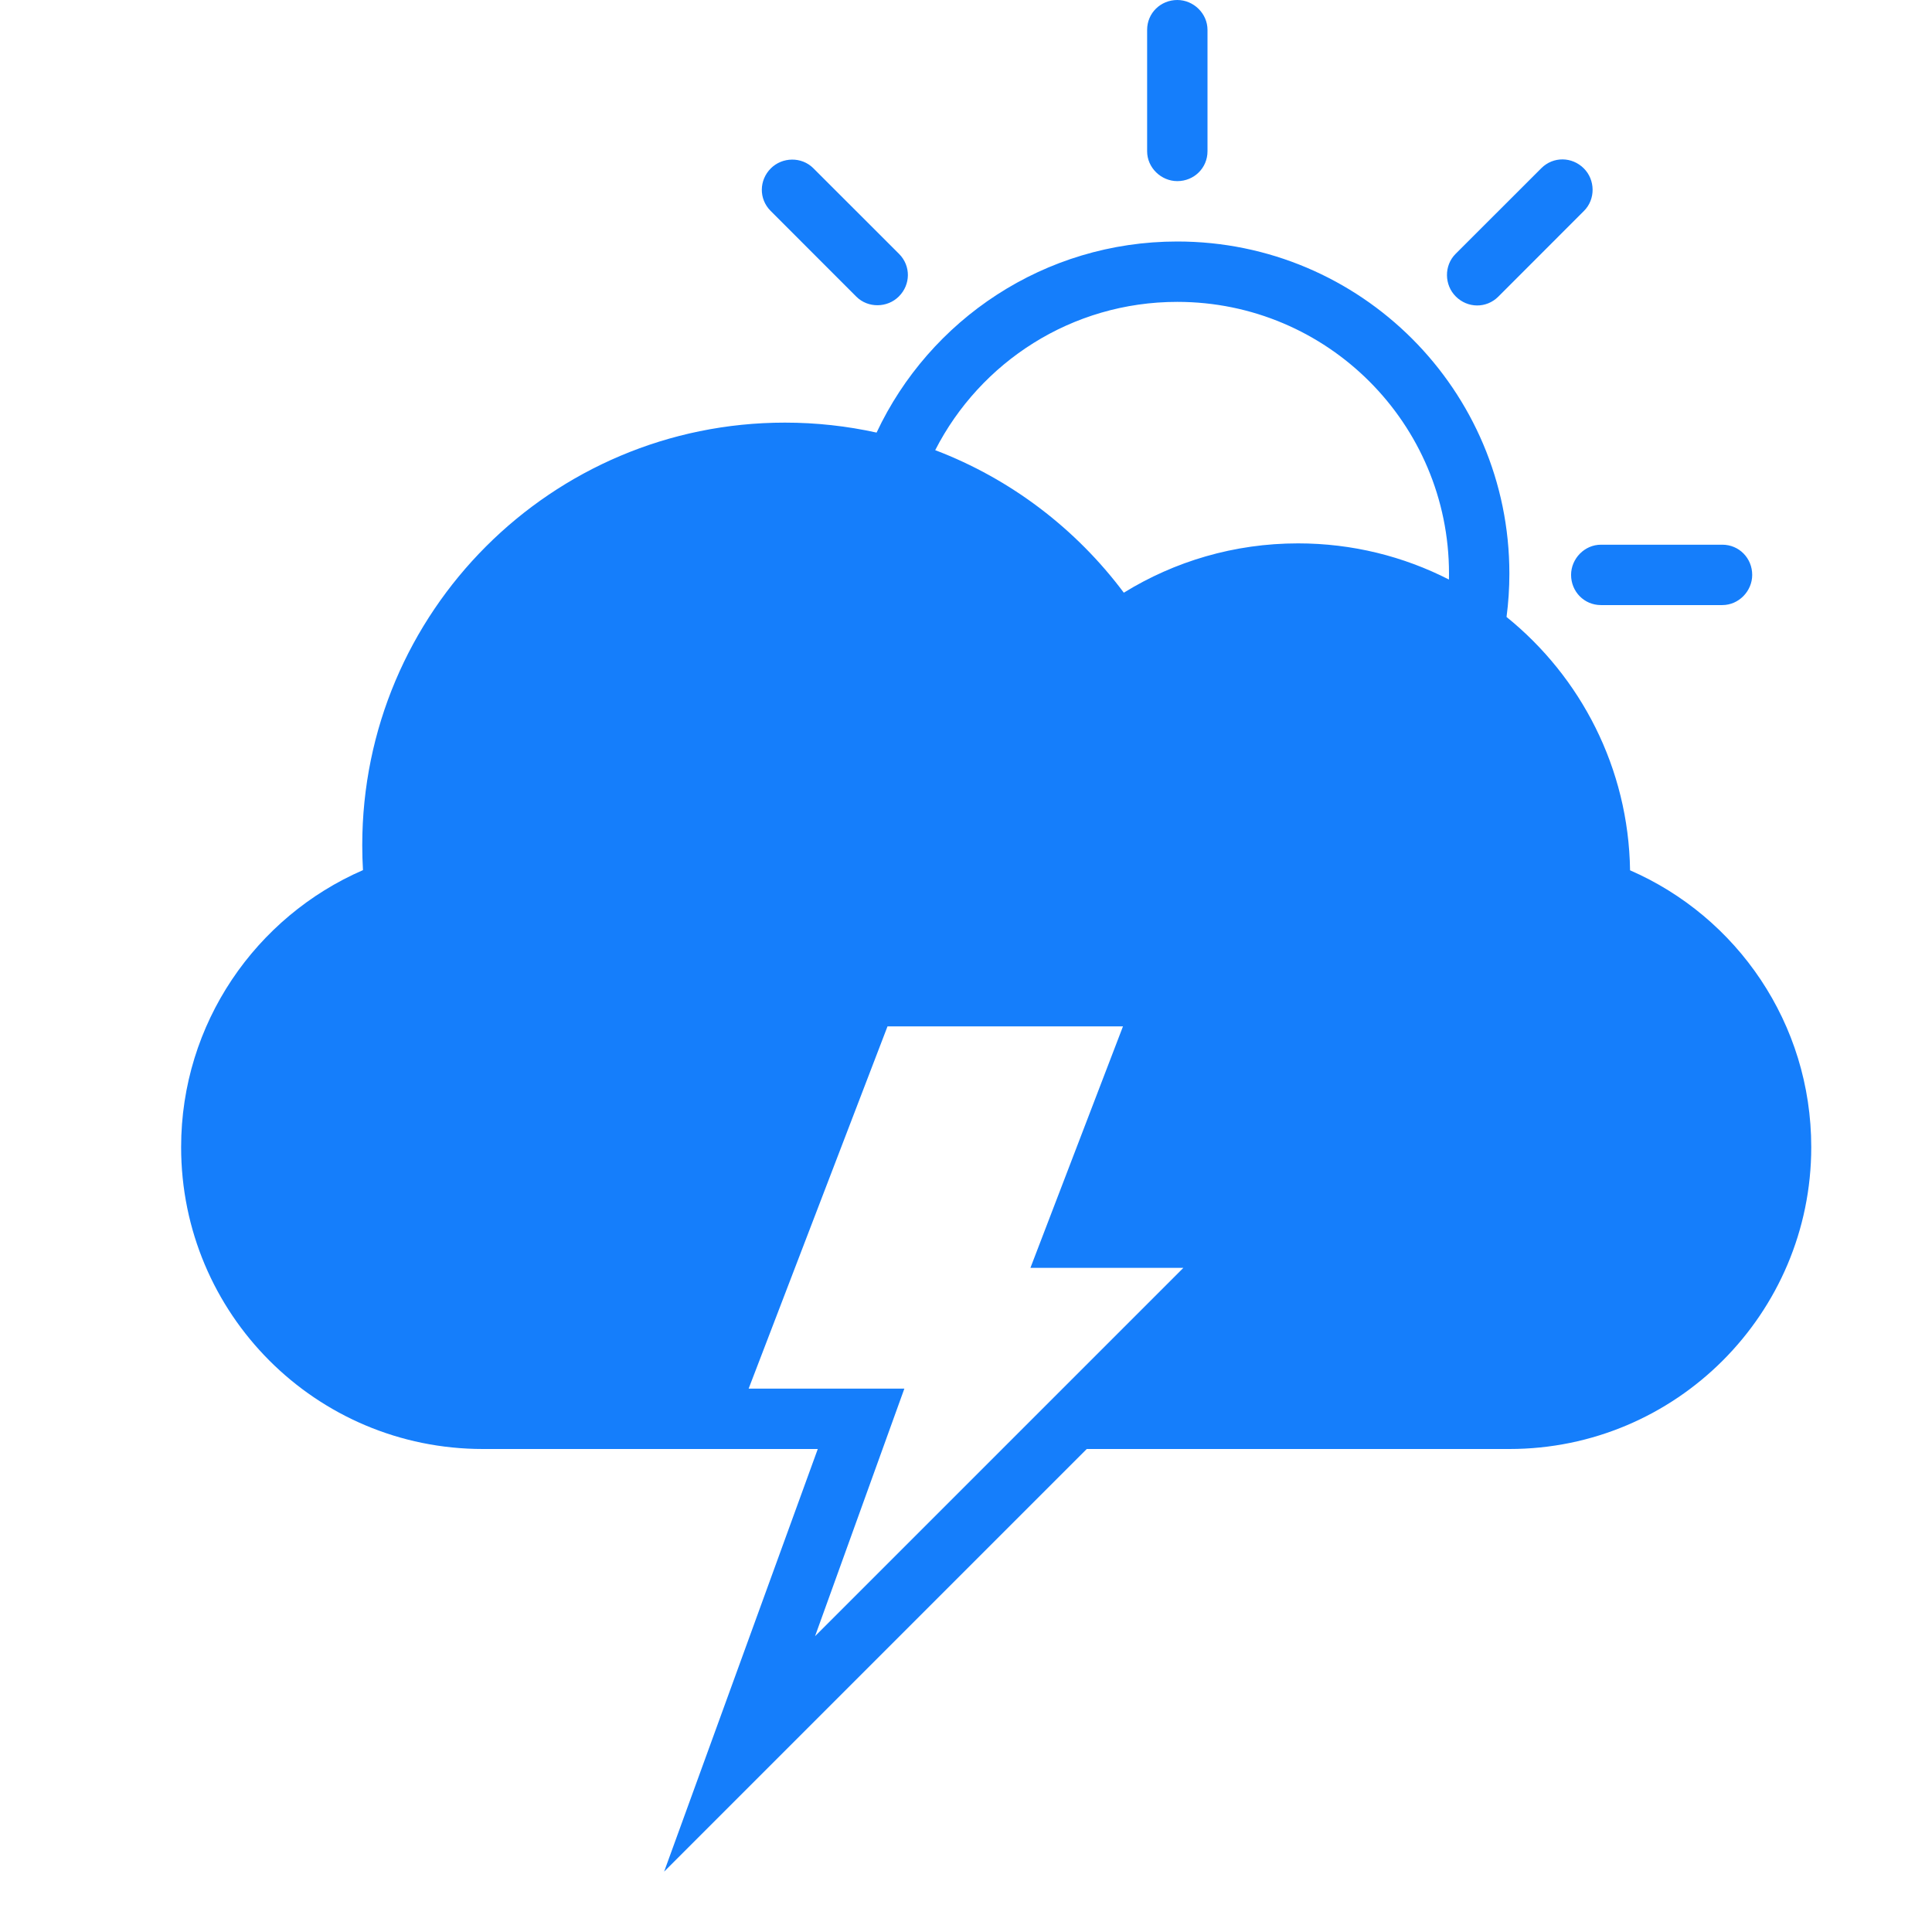 <?xml version="1.0" encoding="UTF-8" standalone="no"?>
<svg width="32px" height="32px" viewBox="0 0 32 32" version="1.1" xmlns="http://www.w3.org/2000/svg" xmlns:xlink="http://www.w3.org/1999/xlink" xmlns:sketch="http://www.bohemiancoding.com/sketch/ns">
    <!-- Generator: Sketch 3.0.3 (7891) - http://www.bohemiancoding.com/sketch -->
    <title>icon 11 cloud sun lightning</title>
    <desc>Created with Sketch.</desc>
    <defs></defs>
    <g id="Page-1" stroke="none" stroke-width="1" fill="none" fill-rule="evenodd" sketch:type="MSPage">
        <g id="icon-11-cloud-sun-lightning" sketch:type="MSArtboardGroup" fill="#157EFB">
            <path d="M17.067,21 L19.6,21 L13.5,27.1 L14.979,23 L12.4,23 L14.7,17 L18.6,17 L17.067,21 L17.067,21 Z M13.545,24 L7.999,24 C5.232,24 3,21.761 3,19 C3,16.949 4.24,15.182 6.012,14.412 C6.004,14.275 6,14.138 6,14 C6,10.134 9.134,7 13,7 C13.522,7 14.03,7.057 14.519,7.165 L14.519,7.165 C15.397,5.295 17.297,4 19.5,4 C22.538,4 25,6.462 25,9.5 C25,9.744 24.984,9.984 24.953,10.219 L24.953,10.219 C26.181,11.211 26.974,12.72 26.999,14.415 C28.768,15.185 30,16.948 30,19 C30,21.756 27.762,24 25.001,24 L18,24 L11,31 L13.545,24 L13.545,24 Z M23.999,9.599 C24,9.566 24,9.533 24,9.5 C24,7.015 21.985,5 19.5,5 C17.751,5 16.235,5.998 15.49,7.456 C16.743,7.933 17.824,8.76 18.614,9.817 C19.453,9.299 20.441,9 21.5,9 C22.4,9 23.249,9.216 23.999,9.599 L23.999,9.599 L23.999,9.599 Z M19.5,0 C19.224,0 19,0.216 19,0.495 L19,2.505 C19,2.778 19.232,3 19.5,3 C19.776,3 20,2.784 20,2.505 L20,0.495 C20,0.222 19.768,0 19.5,0 L19.5,0 Z M26.233,2.789 C26.038,2.594 25.727,2.588 25.529,2.786 L24.108,4.206 C23.915,4.4 23.922,4.721 24.112,4.91 C24.307,5.106 24.618,5.111 24.816,4.914 L26.236,3.493 C26.43,3.299 26.423,2.978 26.233,2.789 L26.233,2.789 Z M29.022,9.522 C29.022,9.246 28.806,9.022 28.527,9.022 L26.517,9.022 C26.244,9.022 26.022,9.254 26.022,9.522 C26.022,9.798 26.238,10.022 26.517,10.022 L28.527,10.022 C28.8,10.022 29.022,9.79 29.022,9.522 L29.022,9.522 Z M12.767,2.789 C12.572,2.984 12.566,3.295 12.764,3.493 L14.184,4.914 C14.378,5.107 14.699,5.1 14.888,4.91 C15.084,4.715 15.089,4.404 14.892,4.206 L13.471,2.786 C13.277,2.592 12.957,2.599 12.767,2.789 L12.767,2.789 Z" id="cloud-sun-lightning" sketch:type="MSShapeGroup"></path>
        </g>
    </g>
</svg>